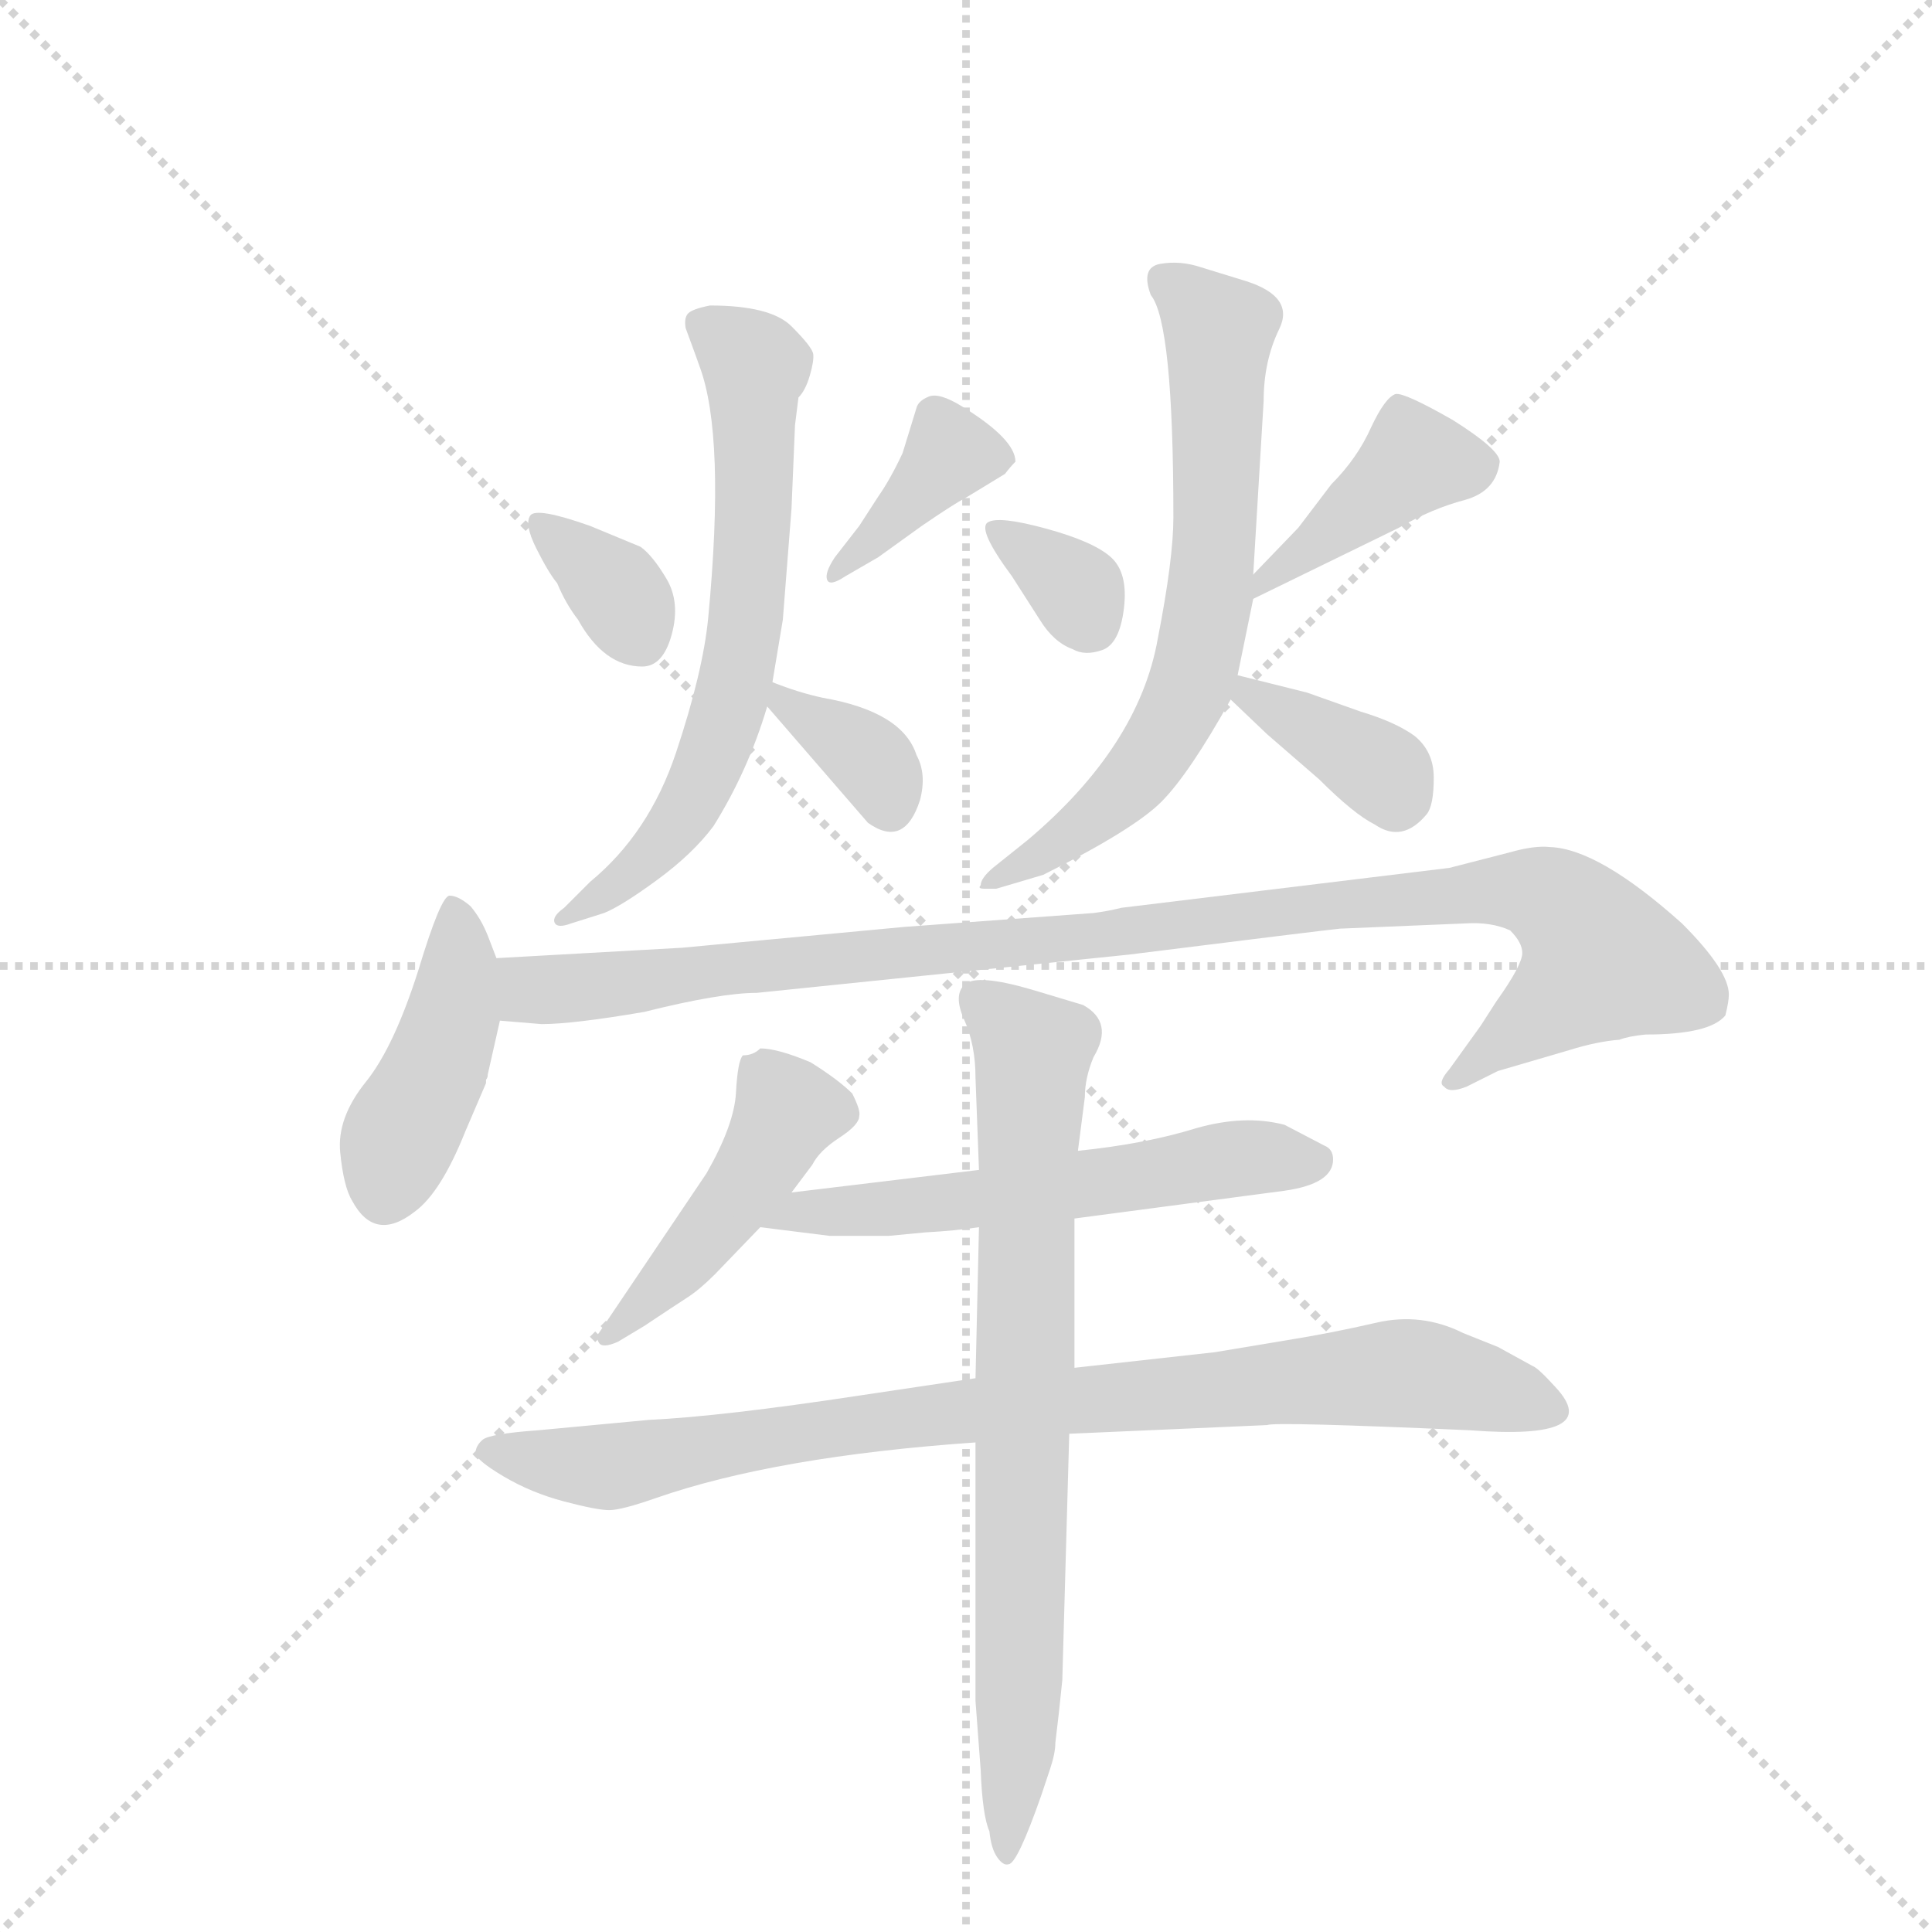 <svg version="1.1" viewBox="0 0 1024 1024" xmlns="http://www.w3.org/2000/svg">
  <g stroke="lightgray" stroke-dasharray="1,1" stroke-width="1" transform="scale(4, 4)">
    <line x1="0" y1="0" x2="256" y2="256"></line>
    <line x1="256" y1="0" x2="0" y2="256"></line>
    <line x1="128" y1="0" x2="128" y2="256"></line>
    <line x1="0" y1="128" x2="256" y2="128"></line>
  </g>
  <g transform="scale(0.92, -0.92) translate(60, -900)">
    <style type="text/css">
      
        @keyframes keyframes0 {
          from {
            stroke: blue;
            stroke-dashoffset: 344;
            stroke-width: 128;
          }
          53% {
            animation-timing-function: step-end;
            stroke: blue;
            stroke-dashoffset: 0;
            stroke-width: 128;
          }
          to {
            stroke: black;
            stroke-width: 1024;
          }
        }
        #make-me-a-hanzi-animation-0 {
          animation: keyframes0 0.53s both;
          animation-delay: 0s;
          animation-timing-function: linear;
        }
      
        @keyframes keyframes1 {
          from {
            stroke: blue;
            stroke-dashoffset: 378;
            stroke-width: 128;
          }
          55% {
            animation-timing-function: step-end;
            stroke: blue;
            stroke-dashoffset: 0;
            stroke-width: 128;
          }
          to {
            stroke: black;
            stroke-width: 1024;
          }
        }
        #make-me-a-hanzi-animation-1 {
          animation: keyframes1 0.558s both;
          animation-delay: 0.53s;
          animation-timing-function: linear;
        }
      
        @keyframes keyframes2 {
          from {
            stroke: blue;
            stroke-dashoffset: 651;
            stroke-width: 128;
          }
          68% {
            animation-timing-function: step-end;
            stroke: blue;
            stroke-dashoffset: 0;
            stroke-width: 128;
          }
          to {
            stroke: black;
            stroke-width: 1024;
          }
        }
        #make-me-a-hanzi-animation-2 {
          animation: keyframes2 0.78s both;
          animation-delay: 1.088s;
          animation-timing-function: linear;
        }
      
        @keyframes keyframes3 {
          from {
            stroke: blue;
            stroke-dashoffset: 347;
            stroke-width: 128;
          }
          53% {
            animation-timing-function: step-end;
            stroke: blue;
            stroke-dashoffset: 0;
            stroke-width: 128;
          }
          to {
            stroke: black;
            stroke-width: 1024;
          }
        }
        #make-me-a-hanzi-animation-3 {
          animation: keyframes3 0.532s both;
          animation-delay: 1.867s;
          animation-timing-function: linear;
        }
      
        @keyframes keyframes4 {
          from {
            stroke: blue;
            stroke-dashoffset: 334;
            stroke-width: 128;
          }
          52% {
            animation-timing-function: step-end;
            stroke: blue;
            stroke-dashoffset: 0;
            stroke-width: 128;
          }
          to {
            stroke: black;
            stroke-width: 1024;
          }
        }
        #make-me-a-hanzi-animation-4 {
          animation: keyframes4 0.522s both;
          animation-delay: 2.4s;
          animation-timing-function: linear;
        }
      
        @keyframes keyframes5 {
          from {
            stroke: blue;
            stroke-dashoffset: 407;
            stroke-width: 128;
          }
          57% {
            animation-timing-function: step-end;
            stroke: blue;
            stroke-dashoffset: 0;
            stroke-width: 128;
          }
          to {
            stroke: black;
            stroke-width: 1024;
          }
        }
        #make-me-a-hanzi-animation-5 {
          animation: keyframes5 0.581s both;
          animation-delay: 2.922s;
          animation-timing-function: linear;
        }
      
        @keyframes keyframes6 {
          from {
            stroke: blue;
            stroke-dashoffset: 666;
            stroke-width: 128;
          }
          68% {
            animation-timing-function: step-end;
            stroke: blue;
            stroke-dashoffset: 0;
            stroke-width: 128;
          }
          to {
            stroke: black;
            stroke-width: 1024;
          }
        }
        #make-me-a-hanzi-animation-6 {
          animation: keyframes6 0.792s both;
          animation-delay: 3.503s;
          animation-timing-function: linear;
        }
      
        @keyframes keyframes7 {
          from {
            stroke: blue;
            stroke-dashoffset: 363;
            stroke-width: 128;
          }
          54% {
            animation-timing-function: step-end;
            stroke: blue;
            stroke-dashoffset: 0;
            stroke-width: 128;
          }
          to {
            stroke: black;
            stroke-width: 1024;
          }
        }
        #make-me-a-hanzi-animation-7 {
          animation: keyframes7 0.545s both;
          animation-delay: 4.295s;
          animation-timing-function: linear;
        }
      
        @keyframes keyframes8 {
          from {
            stroke: blue;
            stroke-dashoffset: 426;
            stroke-width: 128;
          }
          58% {
            animation-timing-function: step-end;
            stroke: blue;
            stroke-dashoffset: 0;
            stroke-width: 128;
          }
          to {
            stroke: black;
            stroke-width: 1024;
          }
        }
        #make-me-a-hanzi-animation-8 {
          animation: keyframes8 0.597s both;
          animation-delay: 4.84s;
          animation-timing-function: linear;
        }
      
        @keyframes keyframes9 {
          from {
            stroke: blue;
            stroke-dashoffset: 1020;
            stroke-width: 128;
          }
          77% {
            animation-timing-function: step-end;
            stroke: blue;
            stroke-dashoffset: 0;
            stroke-width: 128;
          }
          to {
            stroke: black;
            stroke-width: 1024;
          }
        }
        #make-me-a-hanzi-animation-9 {
          animation: keyframes9 1.08s both;
          animation-delay: 5.437s;
          animation-timing-function: linear;
        }
      
        @keyframes keyframes10 {
          from {
            stroke: blue;
            stroke-dashoffset: 453;
            stroke-width: 128;
          }
          60% {
            animation-timing-function: step-end;
            stroke: blue;
            stroke-dashoffset: 0;
            stroke-width: 128;
          }
          to {
            stroke: black;
            stroke-width: 1024;
          }
        }
        #make-me-a-hanzi-animation-10 {
          animation: keyframes10 0.619s both;
          animation-delay: 6.517s;
          animation-timing-function: linear;
        }
      
        @keyframes keyframes11 {
          from {
            stroke: blue;
            stroke-dashoffset: 572;
            stroke-width: 128;
          }
          65% {
            animation-timing-function: step-end;
            stroke: blue;
            stroke-dashoffset: 0;
            stroke-width: 128;
          }
          to {
            stroke: black;
            stroke-width: 1024;
          }
        }
        #make-me-a-hanzi-animation-11 {
          animation: keyframes11 0.715s both;
          animation-delay: 7.136s;
          animation-timing-function: linear;
        }
      
        @keyframes keyframes12 {
          from {
            stroke: blue;
            stroke-dashoffset: 873;
            stroke-width: 128;
          }
          74% {
            animation-timing-function: step-end;
            stroke: blue;
            stroke-dashoffset: 0;
            stroke-width: 128;
          }
          to {
            stroke: black;
            stroke-width: 1024;
          }
        }
        #make-me-a-hanzi-animation-12 {
          animation: keyframes12 0.96s both;
          animation-delay: 7.851s;
          animation-timing-function: linear;
        }
      
        @keyframes keyframes13 {
          from {
            stroke: blue;
            stroke-dashoffset: 764;
            stroke-width: 128;
          }
          71% {
            animation-timing-function: step-end;
            stroke: blue;
            stroke-dashoffset: 0;
            stroke-width: 128;
          }
          to {
            stroke: black;
            stroke-width: 1024;
          }
        }
        #make-me-a-hanzi-animation-13 {
          animation: keyframes13 0.872s both;
          animation-delay: 8.812s;
          animation-timing-function: linear;
        }
      
    </style>
    
      <path d="M 280 597 Q 249 608 245.5 603 Q 242 598 249 584 Q 256 570 261 564 Q 266 552 273 543 Q 288 516 310 516 Q 322 516 327 534.5 Q 332 553 324 566.5 Q 316 580 309 585 L 280 597 Z" fill="lightgray"></path>
    
      <path d="M 421 579 Q 415 570 416.5 566 Q 418 562 427 568 L 446 579 L 471 597 Q 490 610 496 613 L 519 627 Q 522 631 525 634 Q 525 647 494 666 Q 481 674 475 671.5 Q 469 669 468 665 L 460 639 Q 453 624 446 614 L 435 597 L 421 579 Z" fill="lightgray"></path>
    
      <path d="M 385 507 L 391 543 L 396 607 L 398 655 L 400 671 Q 404 675 406.5 683.5 Q 409 692 408.5 696 Q 408 700 396 712 Q 384 724 349 724 Q 339 722 336.5 719.5 Q 334 717 335 711 Q 342 692 343 689 Q 358 649 348 544 Q 345 513 329.5 466.5 Q 314 420 280 392 L 265 377 Q 258 372 259.5 368.5 Q 261 365 269 368 L 288 374 Q 298 378 318.5 393 Q 339 408 351 424 Q 371 456 382 493 L 385 507 Z" fill="lightgray"></path>
    
      <path d="M 382 493 L 440 426 Q 461 411 470 439 Q 474 454 468 465 Q 460 490 414 498 Q 400 501 385 507 C 362 516 362 516 382 493 Z" fill="lightgray"></path>
    
      <path d="M 523 568 L 539 543 Q 547 530 558 526 Q 565 522 575 525.5 Q 585 529 587.5 549.5 Q 590 570 580 579 Q 570 588 542.5 595.5 Q 515 603 509 599 Q 503 595 523 568 Z" fill="lightgray"></path>
    
      <path d="M 662 555 L 746 596 Q 765 607 784 612 Q 802 617 804 634 Q 804 641 777 658 Q 749 674 744 673 Q 738 671 730 654 Q 722 636 707 621 L 688 596 L 662 569 C 641 547 637 543 662 555 Z" fill="lightgray"></path>
    
      <path d="M 662 569 L 668 669 Q 668 692 677 710.5 Q 686 729 658 738 L 632 746 Q 620 750 608.5 748 Q 597 746 603 730 Q 616 714 616 602 Q 616 578 607 532 Q 596 470 532 416 L 512 400 Q 505 394 505 390 Q 503 388 507 388 L 514 388 L 541 396 Q 593 422 609 438 Q 625 454 649 497 L 653 511 L 662 555 L 662 569 Z" fill="lightgray"></path>
    
      <path d="M 649 497 L 670 477 L 700 451 Q 720 431 732 425 Q 748 414 762 431 Q 766 436 766 452 Q 766 467 755 476 Q 744 484 724 490 L 693 501 L 653 511 C 628 517 628 517 649 497 Z" fill="lightgray"></path>
    
      <path d="M 220 276 L 220 278 Q 221 279 221 281 L 228 312 C 232 331 232 331 226 348 L 221 361 Q 217 371 211 378 Q 204 384 199 384 Q 194 384 181 341 Q 167 297 151 277 Q 134 256 136 236 Q 138 216 143 208 Q 156 184 179 202 Q 194 213 208 248 L 220 276 Z" fill="lightgray"></path>
    
      <path d="M 228 312 L 252 310 Q 270 310 311 317 Q 355 328 376 328 L 590 350 Q 702 364 712 365 L 784 368 Q 799 369 810 364 Q 817 357 817 351 Q 817 344 802 323 L 793 309 L 775 284 Q 768 276 772 274 Q 775 270 785 274 L 803 283 L 844 295 Q 860 300 873 301 Q 878 303 888 304 Q 925 304 934 315 Q 936 323 936 327 Q 936 341 909 368 Q 861 411 833 412 Q 824 413 810 409 L 775 400 L 586 377 Q 578 375 570 374 L 461 366 Q 343 355 333 354 L 226 348 C 196 346 198 314 228 312 Z" fill="lightgray"></path>
    
      <path d="M 396 213 L 408 229 Q 412 237 423.5 244.5 Q 435 252 435 257 Q 436 260 431 270 Q 423 278 407 288 Q 388 296 378 296 Q 374 292 368 292 Q 365 289 364 270.5 Q 363 252 347 224 L 285 132 Q 283 130 285 126.5 Q 287 123 296 127 L 311 136 Q 329 148 336 152.5 Q 343 157 352 166 L 378 193 L 396 213 Z" fill="lightgray"></path>
    
      <path d="M 559 198 L 680 214 Q 708 218 708 232 Q 708 238 703 240 L 680 252 Q 657 258 629 250 Q 600 241 561 237 L 504 226 L 396 213 C 366 209 348 197 378 193 L 418 188 L 452 188 L 473 190 Q 491 191 504 193 L 559 198 Z" fill="lightgray"></path>
    
      <path d="M 556 74 L 670 79 Q 674 81 787 76 Q 865 70 836 101 Q 826 112 823 113 L 803 124 L 783 132 Q 759 144 733 138 Q 707 132 682 128 L 640 121 L 559 112 L 502 106 L 435 96 Q 356 84 314 82 L 250 76 Q 222 74 218 70.5 Q 214 67 214 63 Q 214 59 230 49.5 Q 246 40 265 35 Q 284 30 291 30 Q 298 30 318 37 Q 387 61 502 69 L 556 74 Z" fill="lightgray"></path>
    
      <path d="M 550 -87 L 552 -68 L 556 74 L 559 112 L 559 198 L 561 237 L 565 268 Q 565 279 570 291 Q 582 311 564 321 L 534 330 Q 503 339 496 333 Q 489 327 495.5 312.5 Q 502 298 502 279 L 504 226 L 504 193 L 502 106 L 502 69 L 502 -80 L 505 -120 Q 506 -146 510 -155 Q 511 -165 514.5 -170 Q 518 -175 521 -174 Q 526 -174 540 -134 L 545 -119 Q 548 -110 548 -104 L 550 -87 Z" fill="lightgray"></path>
    
    
      <clipPath id="make-me-a-hanzi-clip-0">
        <path d="M 280 597 Q 249 608 245.5 603 Q 242 598 249 584 Q 256 570 261 564 Q 266 552 273 543 Q 288 516 310 516 Q 322 516 327 534.5 Q 332 553 324 566.5 Q 316 580 309 585 L 280 597 Z"></path>
      </clipPath>
      <path clip-path="url(#make-me-a-hanzi-clip-0)" d="M 250 599 L 298 557 L 307 535" fill="none" id="make-me-a-hanzi-animation-0" stroke-dasharray="216 432" stroke-linecap="round"></path>
    
      <clipPath id="make-me-a-hanzi-clip-1">
        <path d="M 421 579 Q 415 570 416.5 566 Q 418 562 427 568 L 446 579 L 471 597 Q 490 610 496 613 L 519 627 Q 522 631 525 634 Q 525 647 494 666 Q 481 674 475 671.5 Q 469 669 468 665 L 460 639 Q 453 624 446 614 L 435 597 L 421 579 Z"></path>
      </clipPath>
      <path clip-path="url(#make-me-a-hanzi-clip-1)" d="M 516 636 L 487 638 L 421 572" fill="none" id="make-me-a-hanzi-animation-1" stroke-dasharray="250 500" stroke-linecap="round"></path>
    
      <clipPath id="make-me-a-hanzi-clip-2">
        <path d="M 385 507 L 391 543 L 396 607 L 398 655 L 400 671 Q 404 675 406.5 683.5 Q 409 692 408.5 696 Q 408 700 396 712 Q 384 724 349 724 Q 339 722 336.5 719.5 Q 334 717 335 711 Q 342 692 343 689 Q 358 649 348 544 Q 345 513 329.5 466.5 Q 314 420 280 392 L 265 377 Q 258 372 259.5 368.5 Q 261 365 269 368 L 288 374 Q 298 378 318.5 393 Q 339 408 351 424 Q 371 456 382 493 L 385 507 Z"></path>
      </clipPath>
      <path clip-path="url(#make-me-a-hanzi-clip-2)" d="M 346 713 L 375 689 L 372 564 L 360 492 L 334 430 L 305 399 L 264 371" fill="none" id="make-me-a-hanzi-animation-2" stroke-dasharray="523 1046" stroke-linecap="round"></path>
    
      <clipPath id="make-me-a-hanzi-clip-3">
        <path d="M 382 493 L 440 426 Q 461 411 470 439 Q 474 454 468 465 Q 460 490 414 498 Q 400 501 385 507 C 362 516 362 516 382 493 Z"></path>
      </clipPath>
      <path clip-path="url(#make-me-a-hanzi-clip-3)" d="M 390 499 L 441 463 L 452 437" fill="none" id="make-me-a-hanzi-animation-3" stroke-dasharray="219 438" stroke-linecap="round"></path>
    
      <clipPath id="make-me-a-hanzi-clip-4">
        <path d="M 523 568 L 539 543 Q 547 530 558 526 Q 565 522 575 525.5 Q 585 529 587.5 549.5 Q 590 570 580 579 Q 570 588 542.5 595.5 Q 515 603 509 599 Q 503 595 523 568 Z"></path>
      </clipPath>
      <path clip-path="url(#make-me-a-hanzi-clip-4)" d="M 513 595 L 561 560 L 567 542" fill="none" id="make-me-a-hanzi-animation-4" stroke-dasharray="206 412" stroke-linecap="round"></path>
    
      <clipPath id="make-me-a-hanzi-clip-5">
        <path d="M 662 555 L 746 596 Q 765 607 784 612 Q 802 617 804 634 Q 804 641 777 658 Q 749 674 744 673 Q 738 671 730 654 Q 722 636 707 621 L 688 596 L 662 569 C 641 547 637 543 662 555 Z"></path>
      </clipPath>
      <path clip-path="url(#make-me-a-hanzi-clip-5)" d="M 792 631 L 753 633 L 667 562" fill="none" id="make-me-a-hanzi-animation-5" stroke-dasharray="279 558" stroke-linecap="round"></path>
    
      <clipPath id="make-me-a-hanzi-clip-6">
        <path d="M 662 569 L 668 669 Q 668 692 677 710.5 Q 686 729 658 738 L 632 746 Q 620 750 608.5 748 Q 597 746 603 730 Q 616 714 616 602 Q 616 578 607 532 Q 596 470 532 416 L 512 400 Q 505 394 505 390 Q 503 388 507 388 L 514 388 L 541 396 Q 593 422 609 438 Q 625 454 649 497 L 653 511 L 662 555 L 662 569 Z"></path>
      </clipPath>
      <path clip-path="url(#make-me-a-hanzi-clip-6)" d="M 611 737 L 642 707 L 638 562 L 628 511 L 585 442 L 546 410 L 511 394" fill="none" id="make-me-a-hanzi-animation-6" stroke-dasharray="538 1076" stroke-linecap="round"></path>
    
      <clipPath id="make-me-a-hanzi-clip-7">
        <path d="M 649 497 L 670 477 L 700 451 Q 720 431 732 425 Q 748 414 762 431 Q 766 436 766 452 Q 766 467 755 476 Q 744 484 724 490 L 693 501 L 653 511 C 628 517 628 517 649 497 Z"></path>
      </clipPath>
      <path clip-path="url(#make-me-a-hanzi-clip-7)" d="M 658 502 L 735 456 L 744 441" fill="none" id="make-me-a-hanzi-animation-7" stroke-dasharray="235 470" stroke-linecap="round"></path>
    
      <clipPath id="make-me-a-hanzi-clip-8">
        <path d="M 220 276 L 220 278 Q 221 279 221 281 L 228 312 C 232 331 232 331 226 348 L 221 361 Q 217 371 211 378 Q 204 384 199 384 Q 194 384 181 341 Q 167 297 151 277 Q 134 256 136 236 Q 138 216 143 208 Q 156 184 179 202 Q 194 213 208 248 L 220 276 Z"></path>
      </clipPath>
      <path clip-path="url(#make-me-a-hanzi-clip-8)" d="M 202 377 L 201 317 L 162 214" fill="none" id="make-me-a-hanzi-animation-8" stroke-dasharray="298 596" stroke-linecap="round"></path>
    
      <clipPath id="make-me-a-hanzi-clip-9">
        <path d="M 228 312 L 252 310 Q 270 310 311 317 Q 355 328 376 328 L 590 350 Q 702 364 712 365 L 784 368 Q 799 369 810 364 Q 817 357 817 351 Q 817 344 802 323 L 793 309 L 775 284 Q 768 276 772 274 Q 775 270 785 274 L 803 283 L 844 295 Q 860 300 873 301 Q 878 303 888 304 Q 925 304 934 315 Q 936 323 936 327 Q 936 341 909 368 Q 861 411 833 412 Q 824 413 810 409 L 775 400 L 586 377 Q 578 375 570 374 L 461 366 Q 343 355 333 354 L 226 348 C 196 346 198 314 228 312 Z"></path>
      </clipPath>
      <path clip-path="url(#make-me-a-hanzi-clip-9)" d="M 234 342 L 244 331 L 267 330 L 450 353 L 602 362 L 737 382 L 829 385 L 852 365 L 863 346 L 779 278" fill="none" id="make-me-a-hanzi-animation-9" stroke-dasharray="892 1784" stroke-linecap="round"></path>
    
      <clipPath id="make-me-a-hanzi-clip-10">
        <path d="M 396 213 L 408 229 Q 412 237 423.5 244.5 Q 435 252 435 257 Q 436 260 431 270 Q 423 278 407 288 Q 388 296 378 296 Q 374 292 368 292 Q 365 289 364 270.5 Q 363 252 347 224 L 285 132 Q 283 130 285 126.5 Q 287 123 296 127 L 311 136 Q 329 148 336 152.5 Q 343 157 352 166 L 378 193 L 396 213 Z"></path>
      </clipPath>
      <path clip-path="url(#make-me-a-hanzi-clip-10)" d="M 377 285 L 393 260 L 379 232 L 336 175 L 290 129" fill="none" id="make-me-a-hanzi-animation-10" stroke-dasharray="325 650" stroke-linecap="round"></path>
    
      <clipPath id="make-me-a-hanzi-clip-11">
        <path d="M 559 198 L 680 214 Q 708 218 708 232 Q 708 238 703 240 L 680 252 Q 657 258 629 250 Q 600 241 561 237 L 504 226 L 396 213 C 366 209 348 197 378 193 L 418 188 L 452 188 L 473 190 Q 491 191 504 193 L 559 198 Z"></path>
      </clipPath>
      <path clip-path="url(#make-me-a-hanzi-clip-11)" d="M 385 196 L 405 203 L 523 211 L 651 232 L 698 231" fill="none" id="make-me-a-hanzi-animation-11" stroke-dasharray="444 888" stroke-linecap="round"></path>
    
      <clipPath id="make-me-a-hanzi-clip-12">
        <path d="M 556 74 L 670 79 Q 674 81 787 76 Q 865 70 836 101 Q 826 112 823 113 L 803 124 L 783 132 Q 759 144 733 138 Q 707 132 682 128 L 640 121 L 559 112 L 502 106 L 435 96 Q 356 84 314 82 L 250 76 Q 222 74 218 70.5 Q 214 67 214 63 Q 214 59 230 49.5 Q 246 40 265 35 Q 284 30 291 30 Q 298 30 318 37 Q 387 61 502 69 L 556 74 Z"></path>
      </clipPath>
      <path clip-path="url(#make-me-a-hanzi-clip-12)" d="M 221 64 L 303 56 L 428 80 L 744 109 L 832 90" fill="none" id="make-me-a-hanzi-animation-12" stroke-dasharray="745 1490" stroke-linecap="round"></path>
    
      <clipPath id="make-me-a-hanzi-clip-13">
        <path d="M 550 -87 L 552 -68 L 556 74 L 559 112 L 559 198 L 561 237 L 565 268 Q 565 279 570 291 Q 582 311 564 321 L 534 330 Q 503 339 496 333 Q 489 327 495.5 312.5 Q 502 298 502 279 L 504 226 L 504 193 L 502 106 L 502 69 L 502 -80 L 505 -120 Q 506 -146 510 -155 Q 511 -165 514.5 -170 Q 518 -175 521 -174 Q 526 -174 540 -134 L 545 -119 Q 548 -110 548 -104 L 550 -87 Z"></path>
      </clipPath>
      <path clip-path="url(#make-me-a-hanzi-clip-13)" d="M 503 325 L 535 294 L 527 -80 L 520 -169" fill="none" id="make-me-a-hanzi-animation-13" stroke-dasharray="636 1272" stroke-linecap="round"></path>
    
  </g>
</svg>